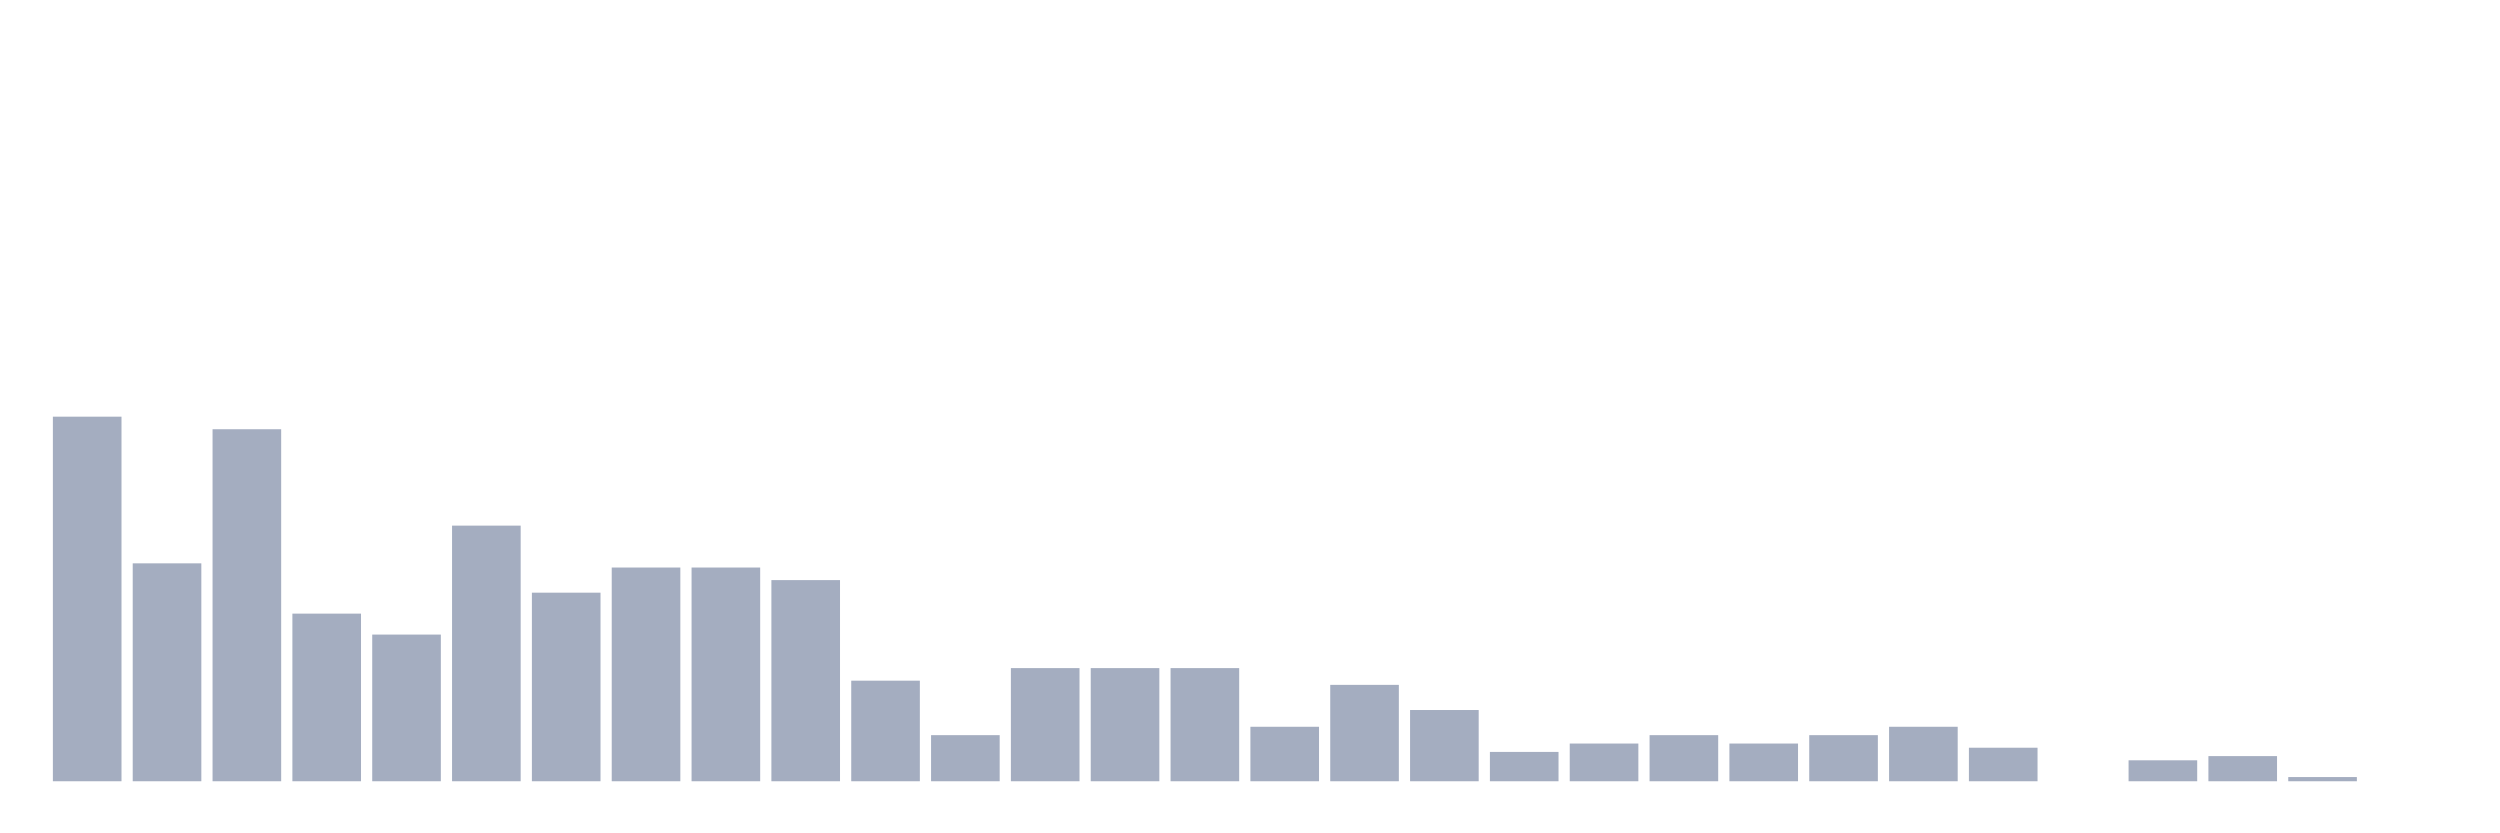 <svg xmlns="http://www.w3.org/2000/svg" viewBox="0 0 480 160"><g transform="translate(10,10)"><rect class="bar" x="0.153" width="13.175" y="70" height="70" fill="rgb(164,173,192)"></rect><rect class="bar" x="15.482" width="13.175" y="98.161" height="41.839" fill="rgb(164,173,192)"></rect><rect class="bar" x="30.81" width="13.175" y="72.414" height="67.586" fill="rgb(164,173,192)"></rect><rect class="bar" x="46.138" width="13.175" y="107.816" height="32.184" fill="rgb(164,173,192)"></rect><rect class="bar" x="61.466" width="13.175" y="111.839" height="28.161" fill="rgb(164,173,192)"></rect><rect class="bar" x="76.794" width="13.175" y="90.92" height="49.08" fill="rgb(164,173,192)"></rect><rect class="bar" x="92.123" width="13.175" y="103.793" height="36.207" fill="rgb(164,173,192)"></rect><rect class="bar" x="107.451" width="13.175" y="98.966" height="41.034" fill="rgb(164,173,192)"></rect><rect class="bar" x="122.779" width="13.175" y="98.966" height="41.034" fill="rgb(164,173,192)"></rect><rect class="bar" x="138.107" width="13.175" y="101.379" height="38.621" fill="rgb(164,173,192)"></rect><rect class="bar" x="153.436" width="13.175" y="120.69" height="19.31" fill="rgb(164,173,192)"></rect><rect class="bar" x="168.764" width="13.175" y="131.149" height="8.851" fill="rgb(164,173,192)"></rect><rect class="bar" x="184.092" width="13.175" y="118.276" height="21.724" fill="rgb(164,173,192)"></rect><rect class="bar" x="199.42" width="13.175" y="118.276" height="21.724" fill="rgb(164,173,192)"></rect><rect class="bar" x="214.748" width="13.175" y="118.276" height="21.724" fill="rgb(164,173,192)"></rect><rect class="bar" x="230.077" width="13.175" y="129.54" height="10.46" fill="rgb(164,173,192)"></rect><rect class="bar" x="245.405" width="13.175" y="121.494" height="18.506" fill="rgb(164,173,192)"></rect><rect class="bar" x="260.733" width="13.175" y="126.322" height="13.678" fill="rgb(164,173,192)"></rect><rect class="bar" x="276.061" width="13.175" y="134.368" height="5.632" fill="rgb(164,173,192)"></rect><rect class="bar" x="291.39" width="13.175" y="132.759" height="7.241" fill="rgb(164,173,192)"></rect><rect class="bar" x="306.718" width="13.175" y="131.149" height="8.851" fill="rgb(164,173,192)"></rect><rect class="bar" x="322.046" width="13.175" y="132.759" height="7.241" fill="rgb(164,173,192)"></rect><rect class="bar" x="337.374" width="13.175" y="131.149" height="8.851" fill="rgb(164,173,192)"></rect><rect class="bar" x="352.702" width="13.175" y="129.54" height="10.46" fill="rgb(164,173,192)"></rect><rect class="bar" x="368.031" width="13.175" y="133.563" height="6.437" fill="rgb(164,173,192)"></rect><rect class="bar" x="383.359" width="13.175" y="140" height="0" fill="rgb(164,173,192)"></rect><rect class="bar" x="398.687" width="13.175" y="135.977" height="4.023" fill="rgb(164,173,192)"></rect><rect class="bar" x="414.015" width="13.175" y="135.172" height="4.828" fill="rgb(164,173,192)"></rect><rect class="bar" x="429.344" width="13.175" y="139.195" height="0.805" fill="rgb(164,173,192)"></rect><rect class="bar" x="444.672" width="13.175" y="140" height="0" fill="rgb(164,173,192)"></rect></g></svg>